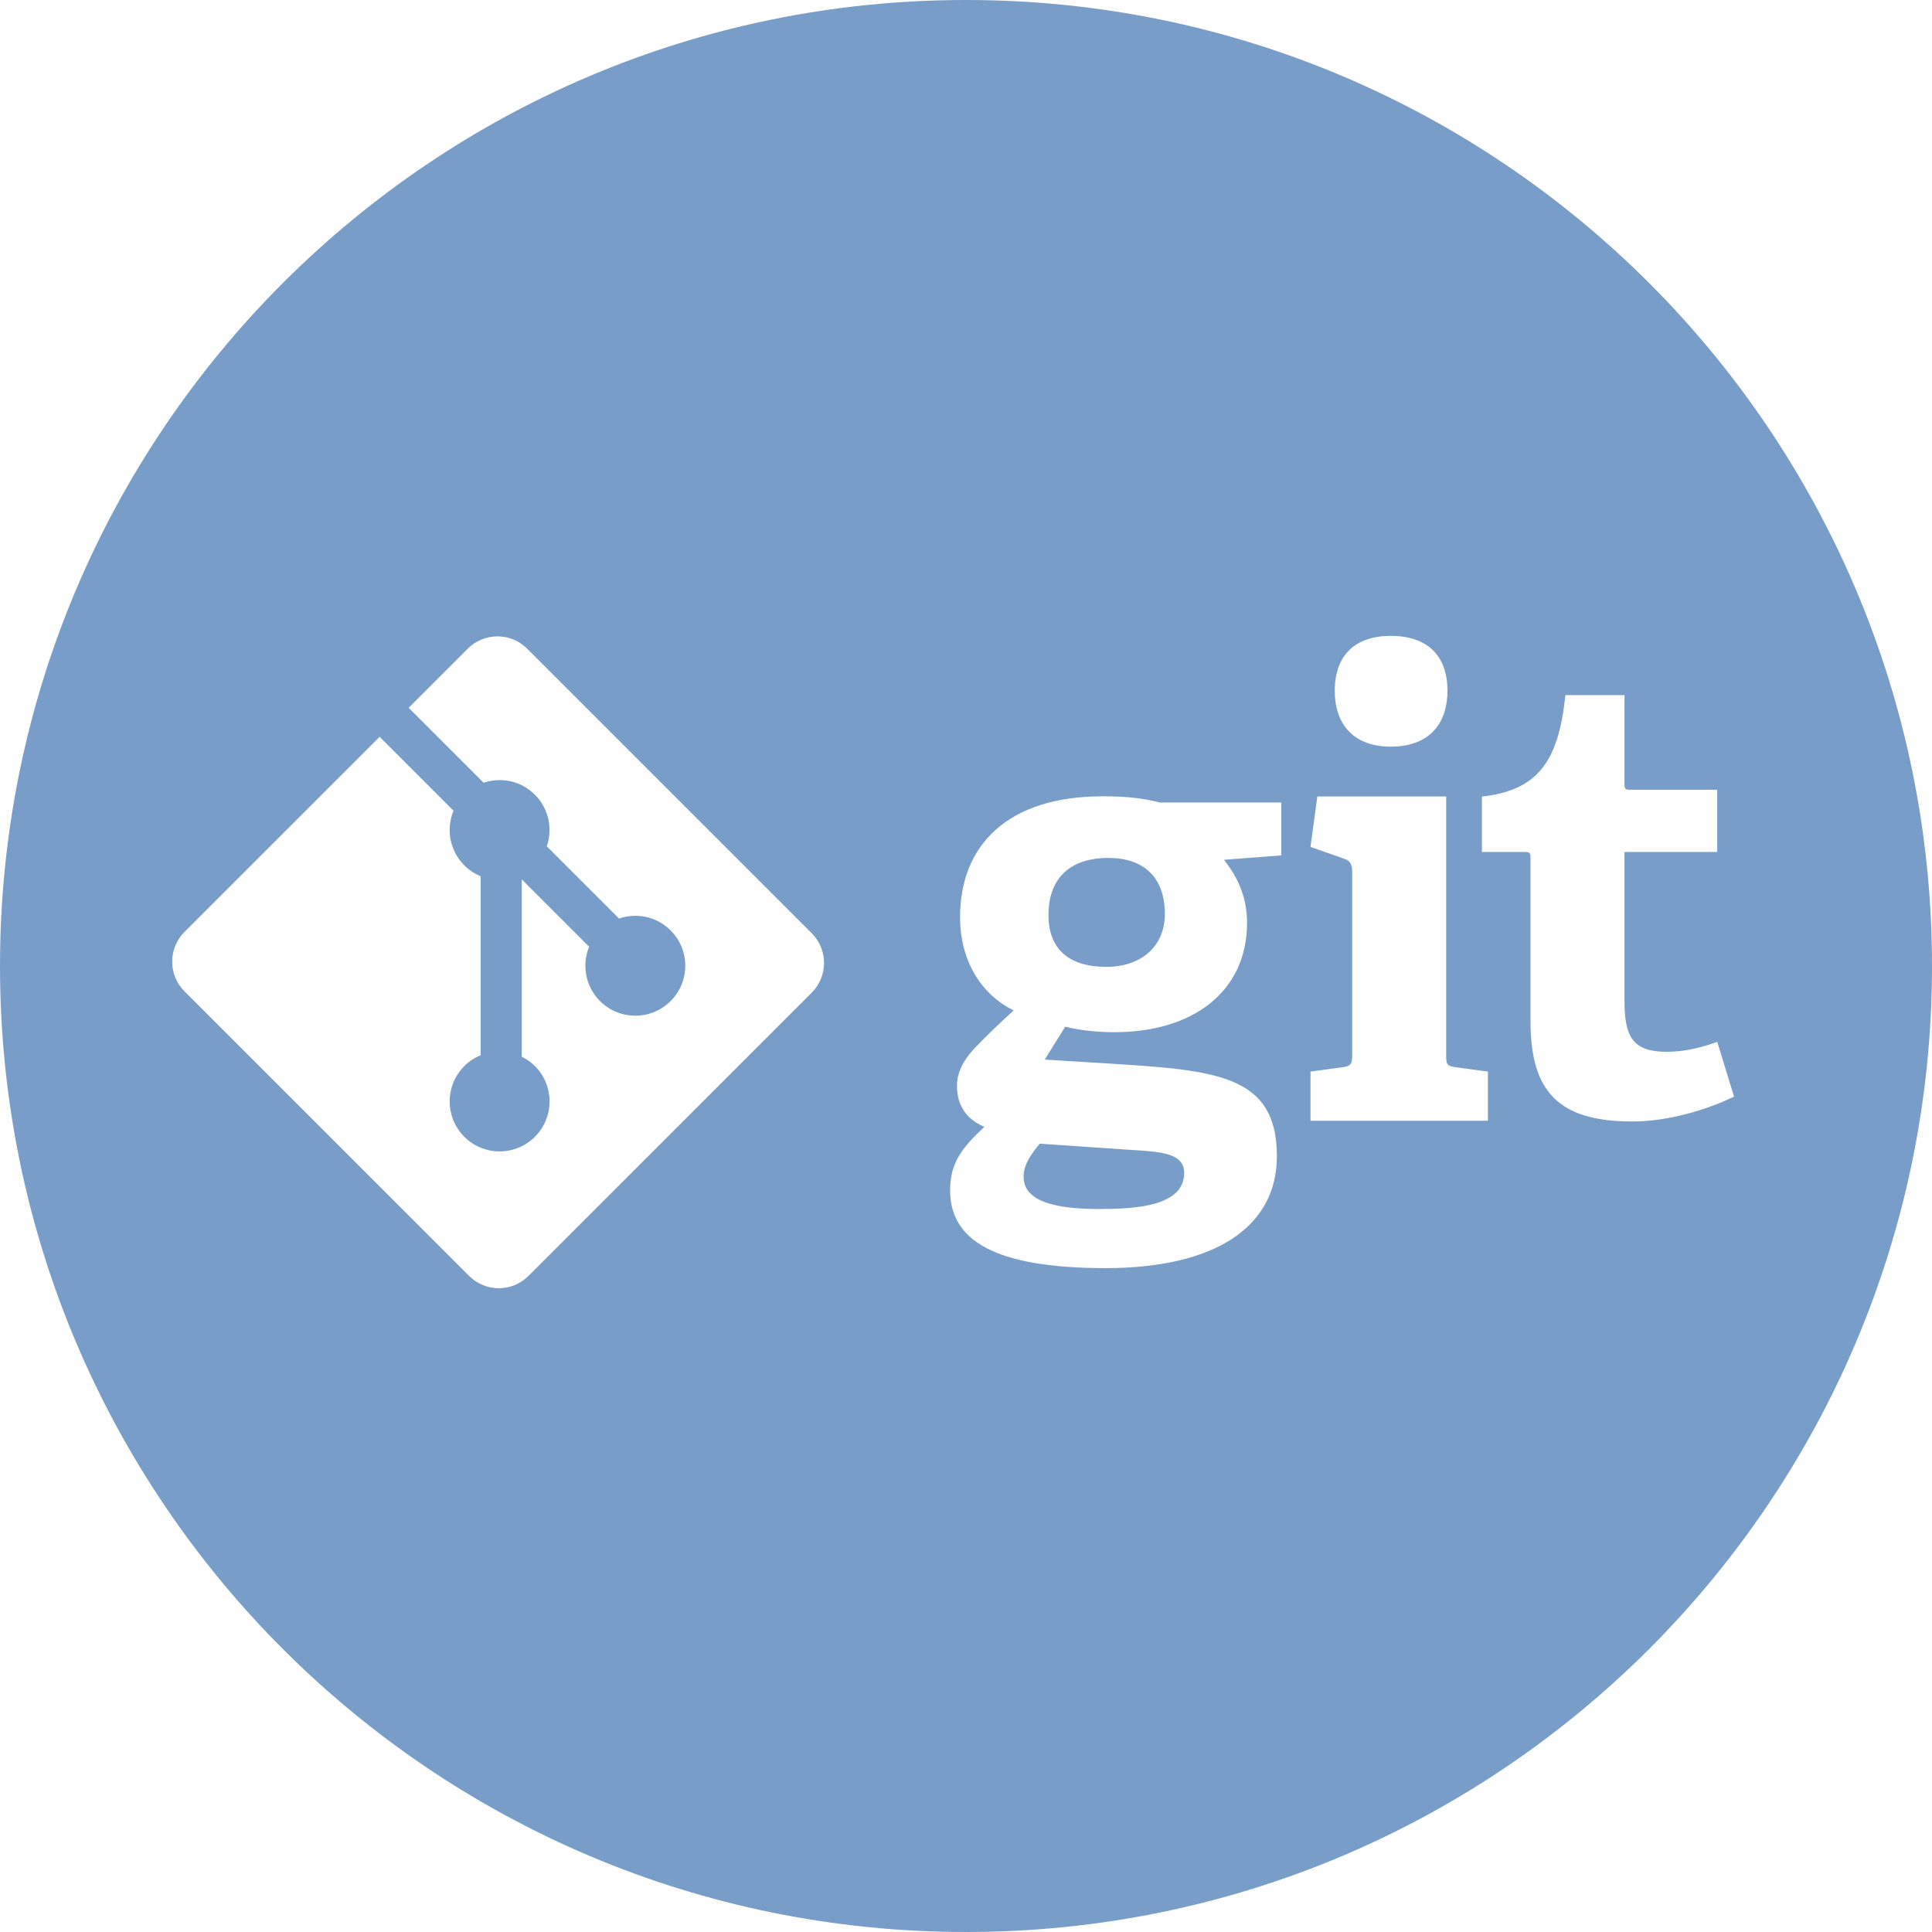 <?xml version="1.0" encoding="UTF-8"?>
<svg width="72px" height="72px" viewBox="0 0 72 72" version="1.1" xmlns="http://www.w3.org/2000/svg" xmlns:xlink="http://www.w3.org/1999/xlink">
    <!-- Generator: Sketch 42 (36781) - http://www.bohemiancoding.com/sketch -->
    <title>icon-git</title>
    <desc>Created with Sketch.</desc>
    <defs></defs>
    <g id="Page-1" stroke="none" stroke-width="1" fill="none" fill-rule="evenodd">
        <path d="M36,72 C16.118,72 0,55.882 0,36 C0,16.118 16.118,0 36,0 C55.882,0 72,16.118 72,36 C72,55.882 55.882,72 36,72 Z M45.615,32.042 L47.75,31.879 L47.75,29.908 L43.226,29.908 C42.692,29.768 42.089,29.676 41.091,29.676 C37.543,29.676 35.779,31.508 35.779,34.176 C35.779,35.892 36.638,37.099 37.775,37.656 C37.218,38.166 36.754,38.607 36.337,39.047 C35.918,39.488 35.664,39.952 35.664,40.463 C35.664,41.089 35.918,41.669 36.684,41.993 C35.872,42.76 35.408,43.315 35.408,44.359 C35.408,46.192 37.009,47.259 41.207,47.259 C45.244,47.259 47.586,45.752 47.586,43.083 C47.586,39.999 45.221,39.883 41.207,39.627 L38.934,39.488 L39.7,38.259 C40.117,38.375 40.79,38.467 41.533,38.467 C44.455,38.467 46.474,36.96 46.474,34.385 C46.474,33.318 46.032,32.575 45.615,32.042 Z M38.749,42.621 L42.135,42.852 C43.249,42.921 44.131,42.967 44.131,43.711 C44.131,44.962 42.298,45.056 40.953,45.056 C39.328,45.056 38.146,44.777 38.146,43.85 C38.146,43.385 38.447,42.991 38.749,42.621 Z M41.3,31.972 C42.622,31.972 43.411,32.691 43.411,34.06 C43.411,35.267 42.53,36.032 41.232,36.032 C39.7,36.032 39.074,35.243 39.074,34.107 C39.074,32.598 40.024,31.972 41.3,31.972 Z M51.831,27.826 C53.176,27.826 53.942,27.06 53.942,25.738 C53.942,24.417 53.176,23.697 51.831,23.697 C50.508,23.697 49.743,24.417 49.743,25.738 C49.743,27.06 50.508,27.826 51.831,27.826 Z M48.838,41.767 L55.45,41.767 L55.45,39.935 L54.267,39.774 C53.918,39.727 53.895,39.681 53.895,39.309 L53.895,29.682 L49.093,29.682 L48.838,31.561 L50.09,32.002 C50.323,32.071 50.392,32.234 50.392,32.489 L50.392,39.309 C50.392,39.657 50.346,39.727 50.021,39.774 L48.838,39.935 L48.838,41.767 Z M64.623,40.868 L63.996,38.826 C63.439,39.035 62.767,39.197 62.117,39.197 C60.865,39.197 60.54,38.664 60.54,37.295 L60.54,31.751 L63.996,31.751 L63.996,29.432 L60.726,29.432 C60.54,29.432 60.54,29.361 60.54,29.2 L60.54,25.905 L58.336,25.905 C58.081,28.433 57.269,29.454 55.227,29.686 L55.227,31.751 L56.851,31.751 C57.037,31.751 57.037,31.844 57.037,31.983 L57.037,38.06 C57.037,40.683 58.081,41.795 60.841,41.795 C62.164,41.795 63.625,41.354 64.623,40.868 Z M30.252,34.78 L19.645,24.174 C19.035,23.563 18.044,23.563 17.433,24.174 L15.23,26.377 L18.024,29.171 C18.673,28.951 19.418,29.098 19.935,29.616 C20.455,30.137 20.602,30.888 20.377,31.539 L23.069,34.232 C23.721,34.007 24.473,34.153 24.993,34.674 C25.72,35.401 25.72,36.579 24.993,37.306 C24.265,38.034 23.087,38.034 22.36,37.306 C21.813,36.759 21.678,35.955 21.955,35.281 L19.443,32.77 L19.443,39.379 C19.62,39.466 19.788,39.583 19.935,39.731 C20.663,40.458 20.663,41.636 19.935,42.364 C19.208,43.091 18.029,43.091 17.303,42.364 C16.576,41.636 16.576,40.458 17.303,39.731 C17.483,39.551 17.691,39.416 17.912,39.324 L17.912,32.655 C17.691,32.564 17.483,32.429 17.303,32.248 C16.752,31.698 16.62,30.89 16.902,30.213 L14.148,27.459 L6.875,34.731 C6.264,35.342 6.264,36.333 6.875,36.944 L17.482,47.55 C18.093,48.161 19.083,48.161 19.694,47.55 L30.252,36.993 C30.862,36.382 30.862,35.391 30.252,34.78 Z" id="icon-git" fill="#779DC8"></path>
    </g>
</svg>
